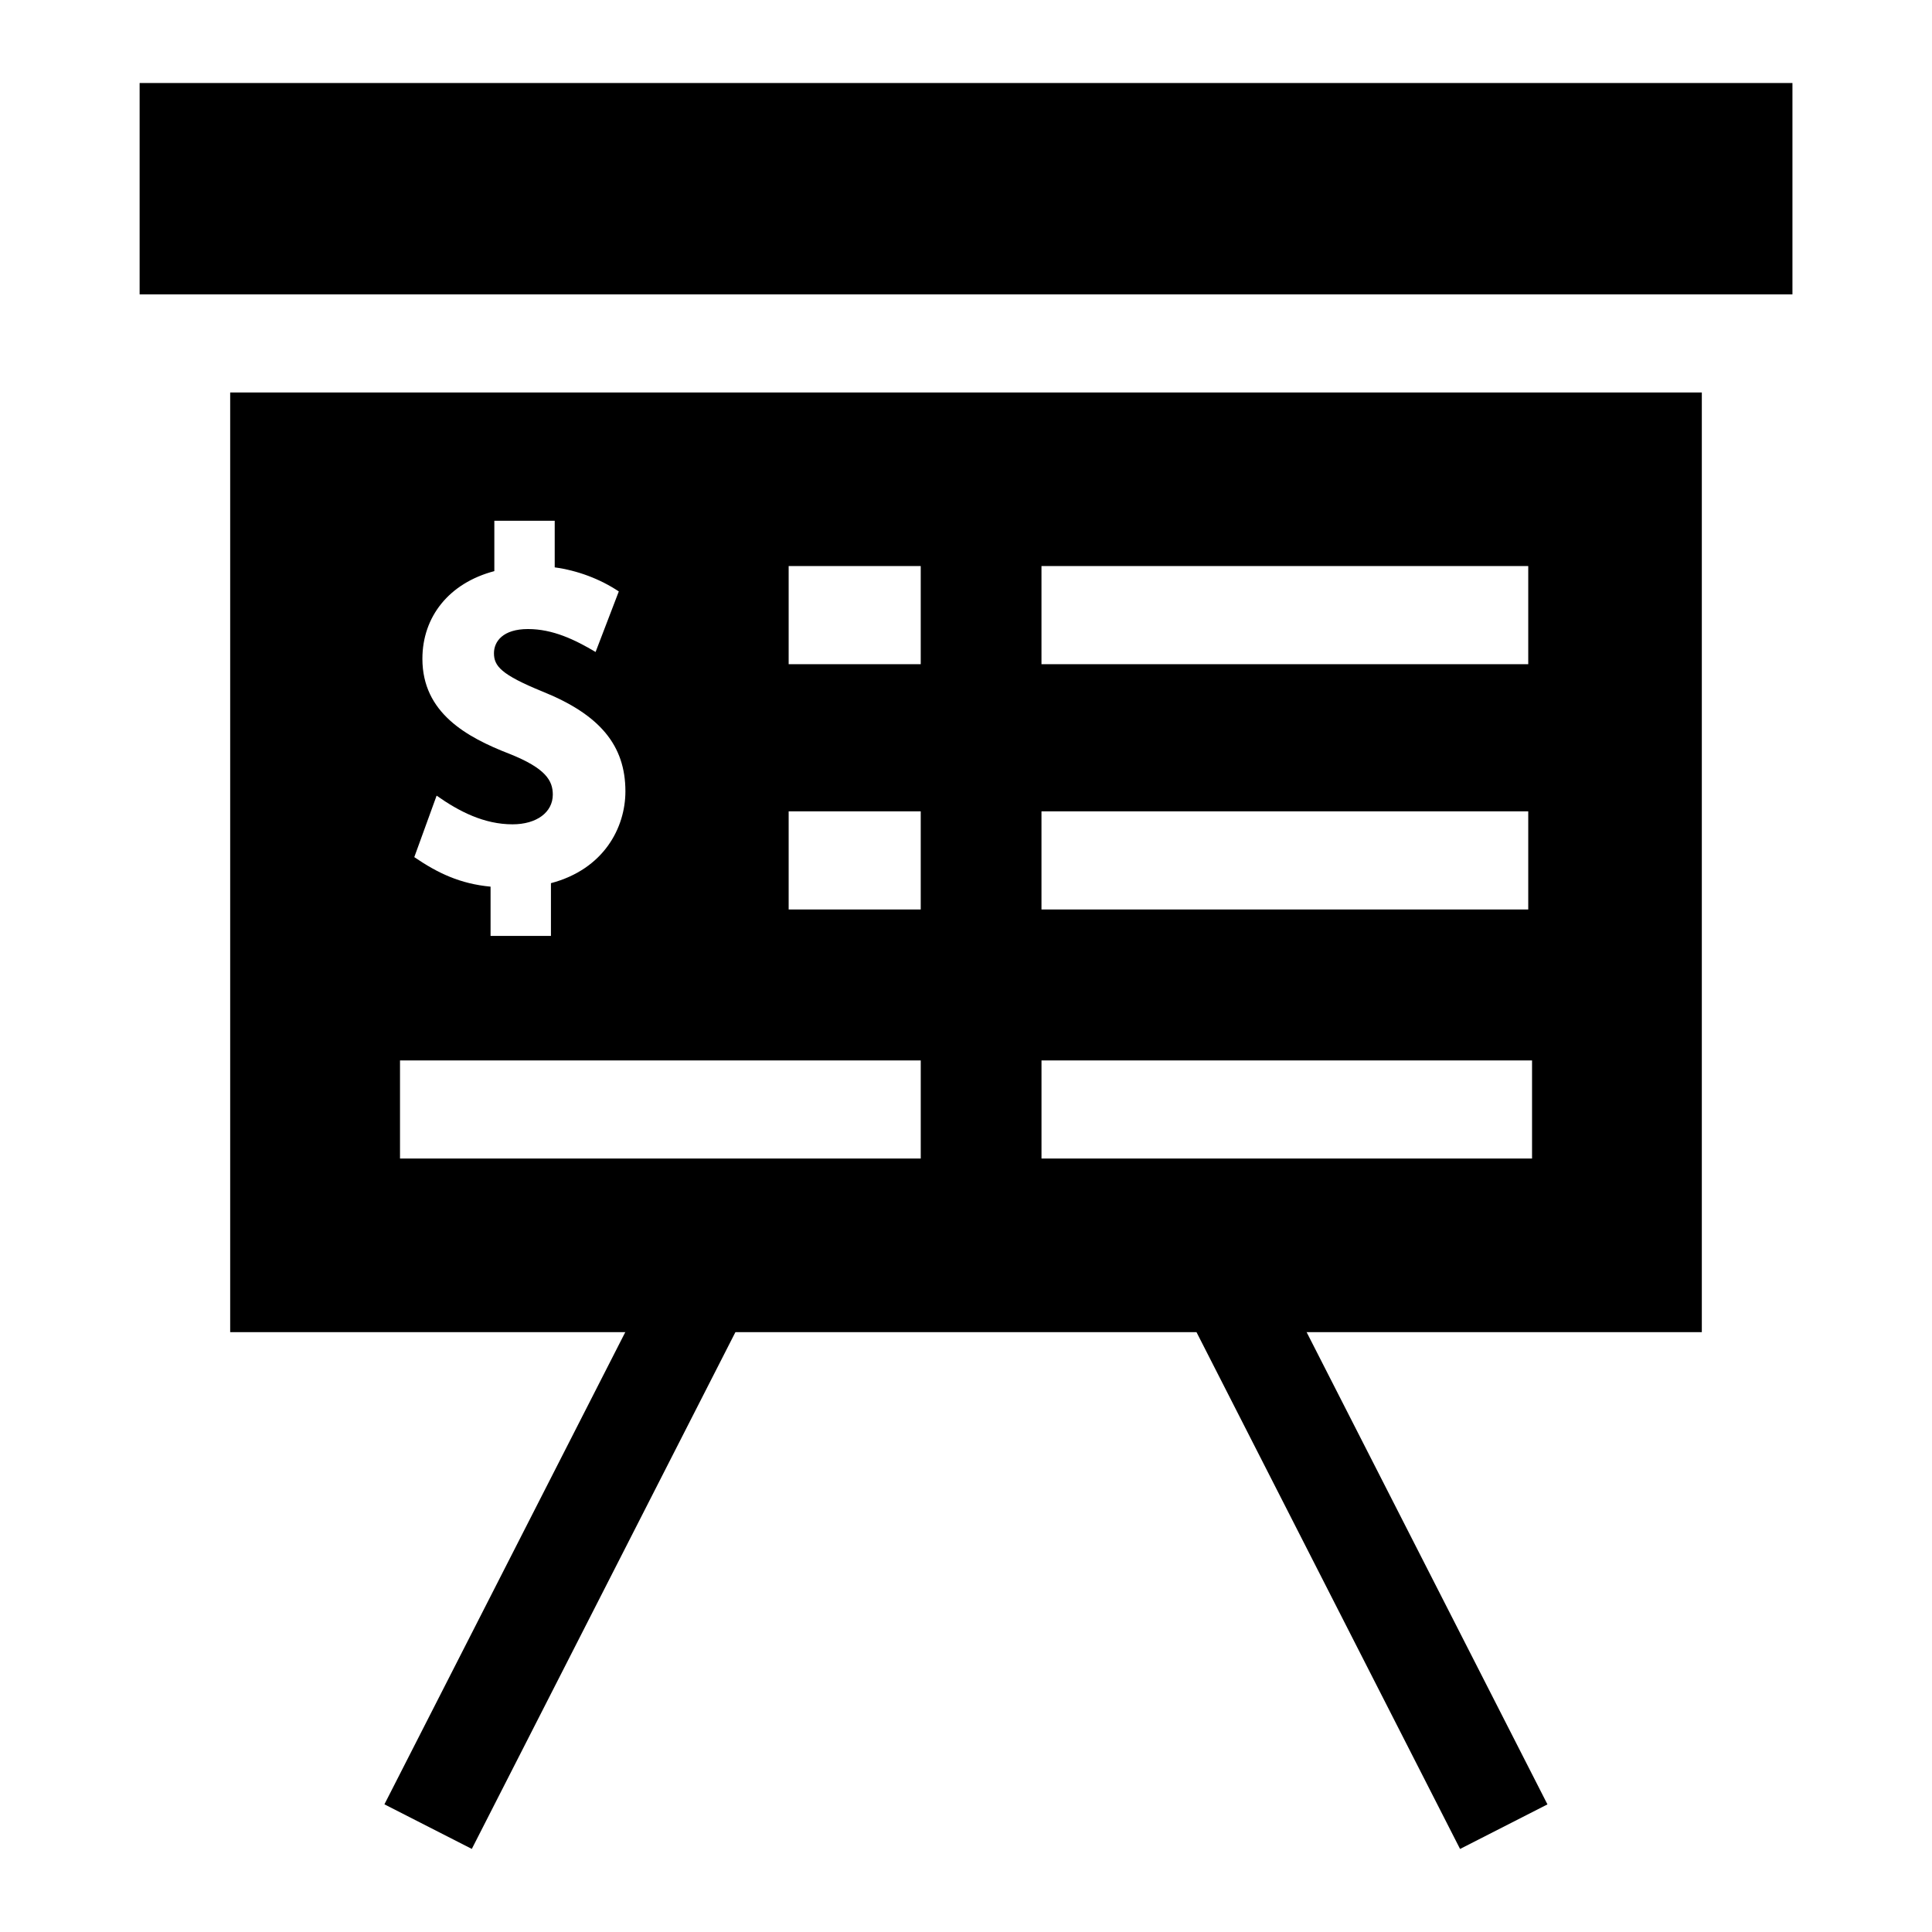 <?xml version="1.0" encoding="UTF-8"?>
<svg width="1200pt" height="1200pt" version="1.1" viewBox="0 0 1200 1200" xmlns="http://www.w3.org/2000/svg">
 <path d="m86.719 51.562h1026.6v131.27h-1026.6z"/>
 <path d="m238.77 1120.7 176-345.03 54.281 27.691-176 345.03z"/>
 <path d="m730.91 803.39 54.281-27.684 175.96 345.03-54.281 27.684z"/>
 <path d="m142.97 243.77v583.65h914.06v-583.65zm503.91 107.82h302.34v60.945h-302.34zm0 152.36h302.34v60.945h-302.34zm-157.03-152.36h82.031v60.945h-82.031zm0 152.36h82.031v60.945h-82.031zm-173.25-35.664c-26.914-10.41-54.242-25.59-54.242-59.109 0-26.113 16.559-47.047 44.684-54.441v-31.266h37.5v28.93c14.062 1.926 27.98 7.09 39.805 14.945l-14.414 37.609c-12.949-7.684-26.574-14.242-41.992-14.242-15.582 0-21.133 7.746-21.133 14.996 0 7.957 4.352 13.285 30.141 23.816 35.629 14.336 51.504 33.453 51.504 61.984 0 22.605-13.441 48.387-46.254 57.043v32.754h-37.5v-30.59c-18.75-1.75-32.66-8.293-47.375-18.34l13.867-38.188c14.07 9.906 29.516 17.812 47.164 17.812 14.922 0 25.004-7.422 25.004-18.465-0.004-8.707-4.453-16.332-26.758-25.25zm255.29 251.31h-323.44v-60.945h323.44zm379.69 0h-304.69v-60.945h304.69z"/>
</svg>

